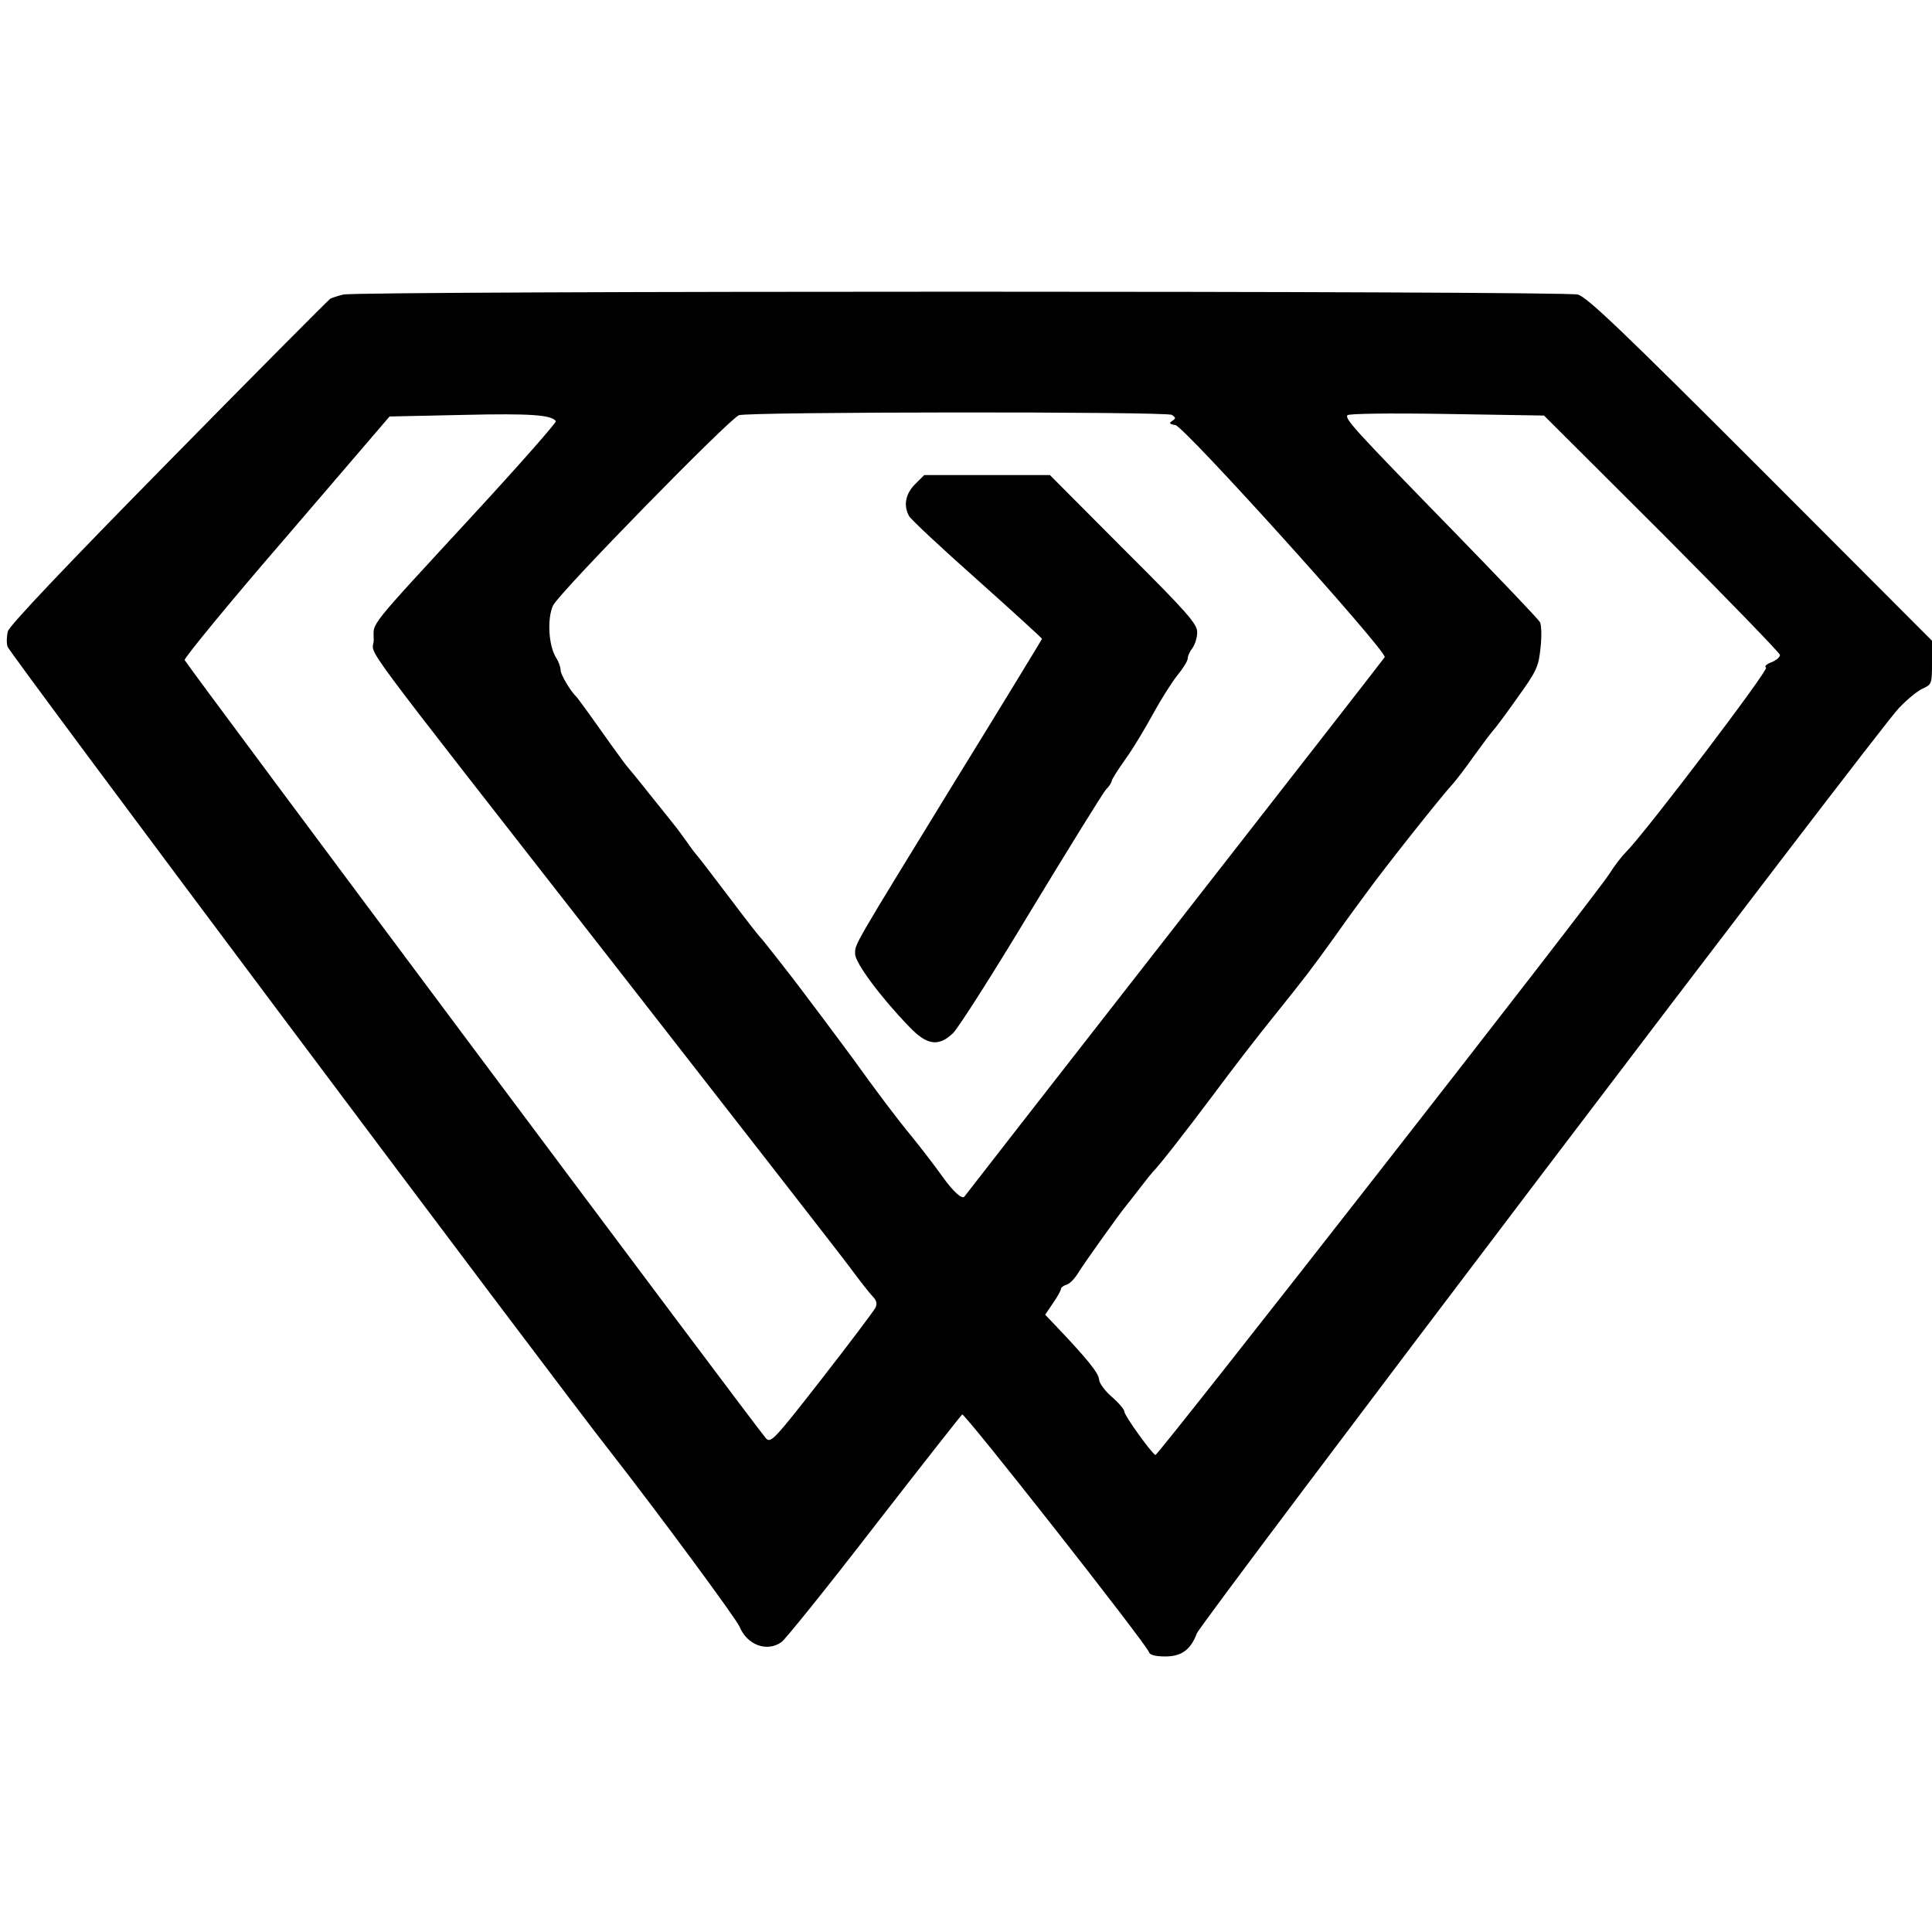 <?xml version="1.0" standalone="no"?>
<!DOCTYPE svg PUBLIC "-//W3C//DTD SVG 20010904//EN"
 "http://www.w3.org/TR/2001/REC-SVG-20010904/DTD/svg10.dtd">
<svg version="1.0" xmlns="http://www.w3.org/2000/svg"
 width="610pt" height="610pt" viewBox="0 0 610 610"
 preserveAspectRatio="xMidYMid meet">
<g transform="translate(0,610) scale(0.1,-0.1)"
fill="#000000" stroke="none">
<path d="M1084 5170 c-17 -4 -35 -10 -41 -13 -6 -4 -236 -235 -511 -515 -318
-323 -503 -518 -507 -535 -4 -15 -5 -37 -1 -49 4 -18 1716 -2304 1908 -2548
143 -183 392 -520 403 -546 24 -58 86 -81 132 -49 12 8 144 172 293 365 149
192 274 351 278 354 8 5 585 -729 590 -751 2 -8 20 -13 51 -13 52 0 80 21 100
73 15 38 2154 2858 2217 2922 27 28 61 56 77 62 26 12 27 16 27 81 l0 69 -540
541 c-440 440 -548 543 -578 552 -43 12 -3847 12 -3898 0z m671 -400 c2 -4
-111 -133 -253 -287 -351 -381 -322 -345 -322 -403 0 -59 -93 67 771 -1040
371 -476 701 -899 732 -941 31 -42 64 -84 73 -93 12 -12 14 -23 8 -35 -5 -10
-81 -111 -169 -224 -149 -191 -161 -204 -176 -189 -22 22 -1830 2443 -1836
2458 -2 6 142 182 322 390 l325 379 233 5 c214 5 279 0 292 -20z m1945 20 c13
-9 13 -11 1 -19 -11 -7 -9 -10 10 -13 28 -4 671 -717 661 -733 -3 -5 -303
-390 -666 -855 -363 -465 -660 -846 -661 -848 -7 -10 -36 16 -70 64 -22 31
-65 87 -95 124 -52 63 -111 142 -188 249 -19 25 -59 80 -90 121 -31 41 -60 80
-64 85 -24 33 -132 171 -137 175 -4 3 -49 61 -101 130 -52 69 -97 127 -100
130 -3 3 -17 21 -30 40 -14 19 -30 42 -37 50 -6 8 -42 53 -80 100 -37 47 -70
87 -73 90 -3 3 -39 52 -80 110 -41 58 -77 107 -80 110 -17 15 -50 70 -50 84 0
9 -6 27 -14 39 -24 38 -29 123 -10 165 18 39 555 588 587 601 30 11 1350 12
1367 1z m1548 -374 c204 -205 372 -378 372 -384 0 -7 -12 -17 -27 -23 -16 -6
-23 -13 -17 -17 10 -6 -380 -520 -442 -582 -14 -14 -37 -44 -52 -68 -46 -73
-1427 -1840 -1434 -1836 -15 9 -98 125 -98 137 0 7 -18 28 -40 47 -22 19 -40
44 -40 55 -1 19 -36 63 -130 162 l-40 42 25 37 c14 20 25 40 25 45 0 4 8 10
18 13 10 3 25 19 35 35 14 24 127 183 154 216 5 6 24 30 43 55 19 25 37 47 40
50 16 15 100 122 192 245 57 77 142 187 189 245 105 131 115 144 195 255 35
50 79 110 97 134 57 79 237 306 274 346 10 11 40 50 66 87 26 36 53 72 60 80
7 7 42 54 78 105 61 85 67 98 73 158 4 36 3 73 -2 81 -5 9 -128 138 -273 287
-313 321 -342 353 -335 366 4 5 128 7 313 4 l308 -5 373 -372z"/>
<path d="M2889 4571 c-30 -30 -37 -67 -19 -100 5 -10 101 -100 215 -201 113
-101 205 -185 205 -187 0 -1 -122 -202 -272 -445 -331 -540 -318 -517 -318
-550 0 -28 80 -136 171 -230 55 -58 92 -64 138 -20 16 15 127 189 246 387 120
198 226 369 236 381 11 11 19 24 19 28 0 5 20 36 44 70 24 33 62 97 86 141 24
44 58 98 76 121 19 23 34 47 34 55 0 8 7 23 15 33 8 11 15 33 15 50 0 26 -31
62 -233 263 l-232 233 -199 0 -198 0 -29 -29z"/>
</g>
</svg>
